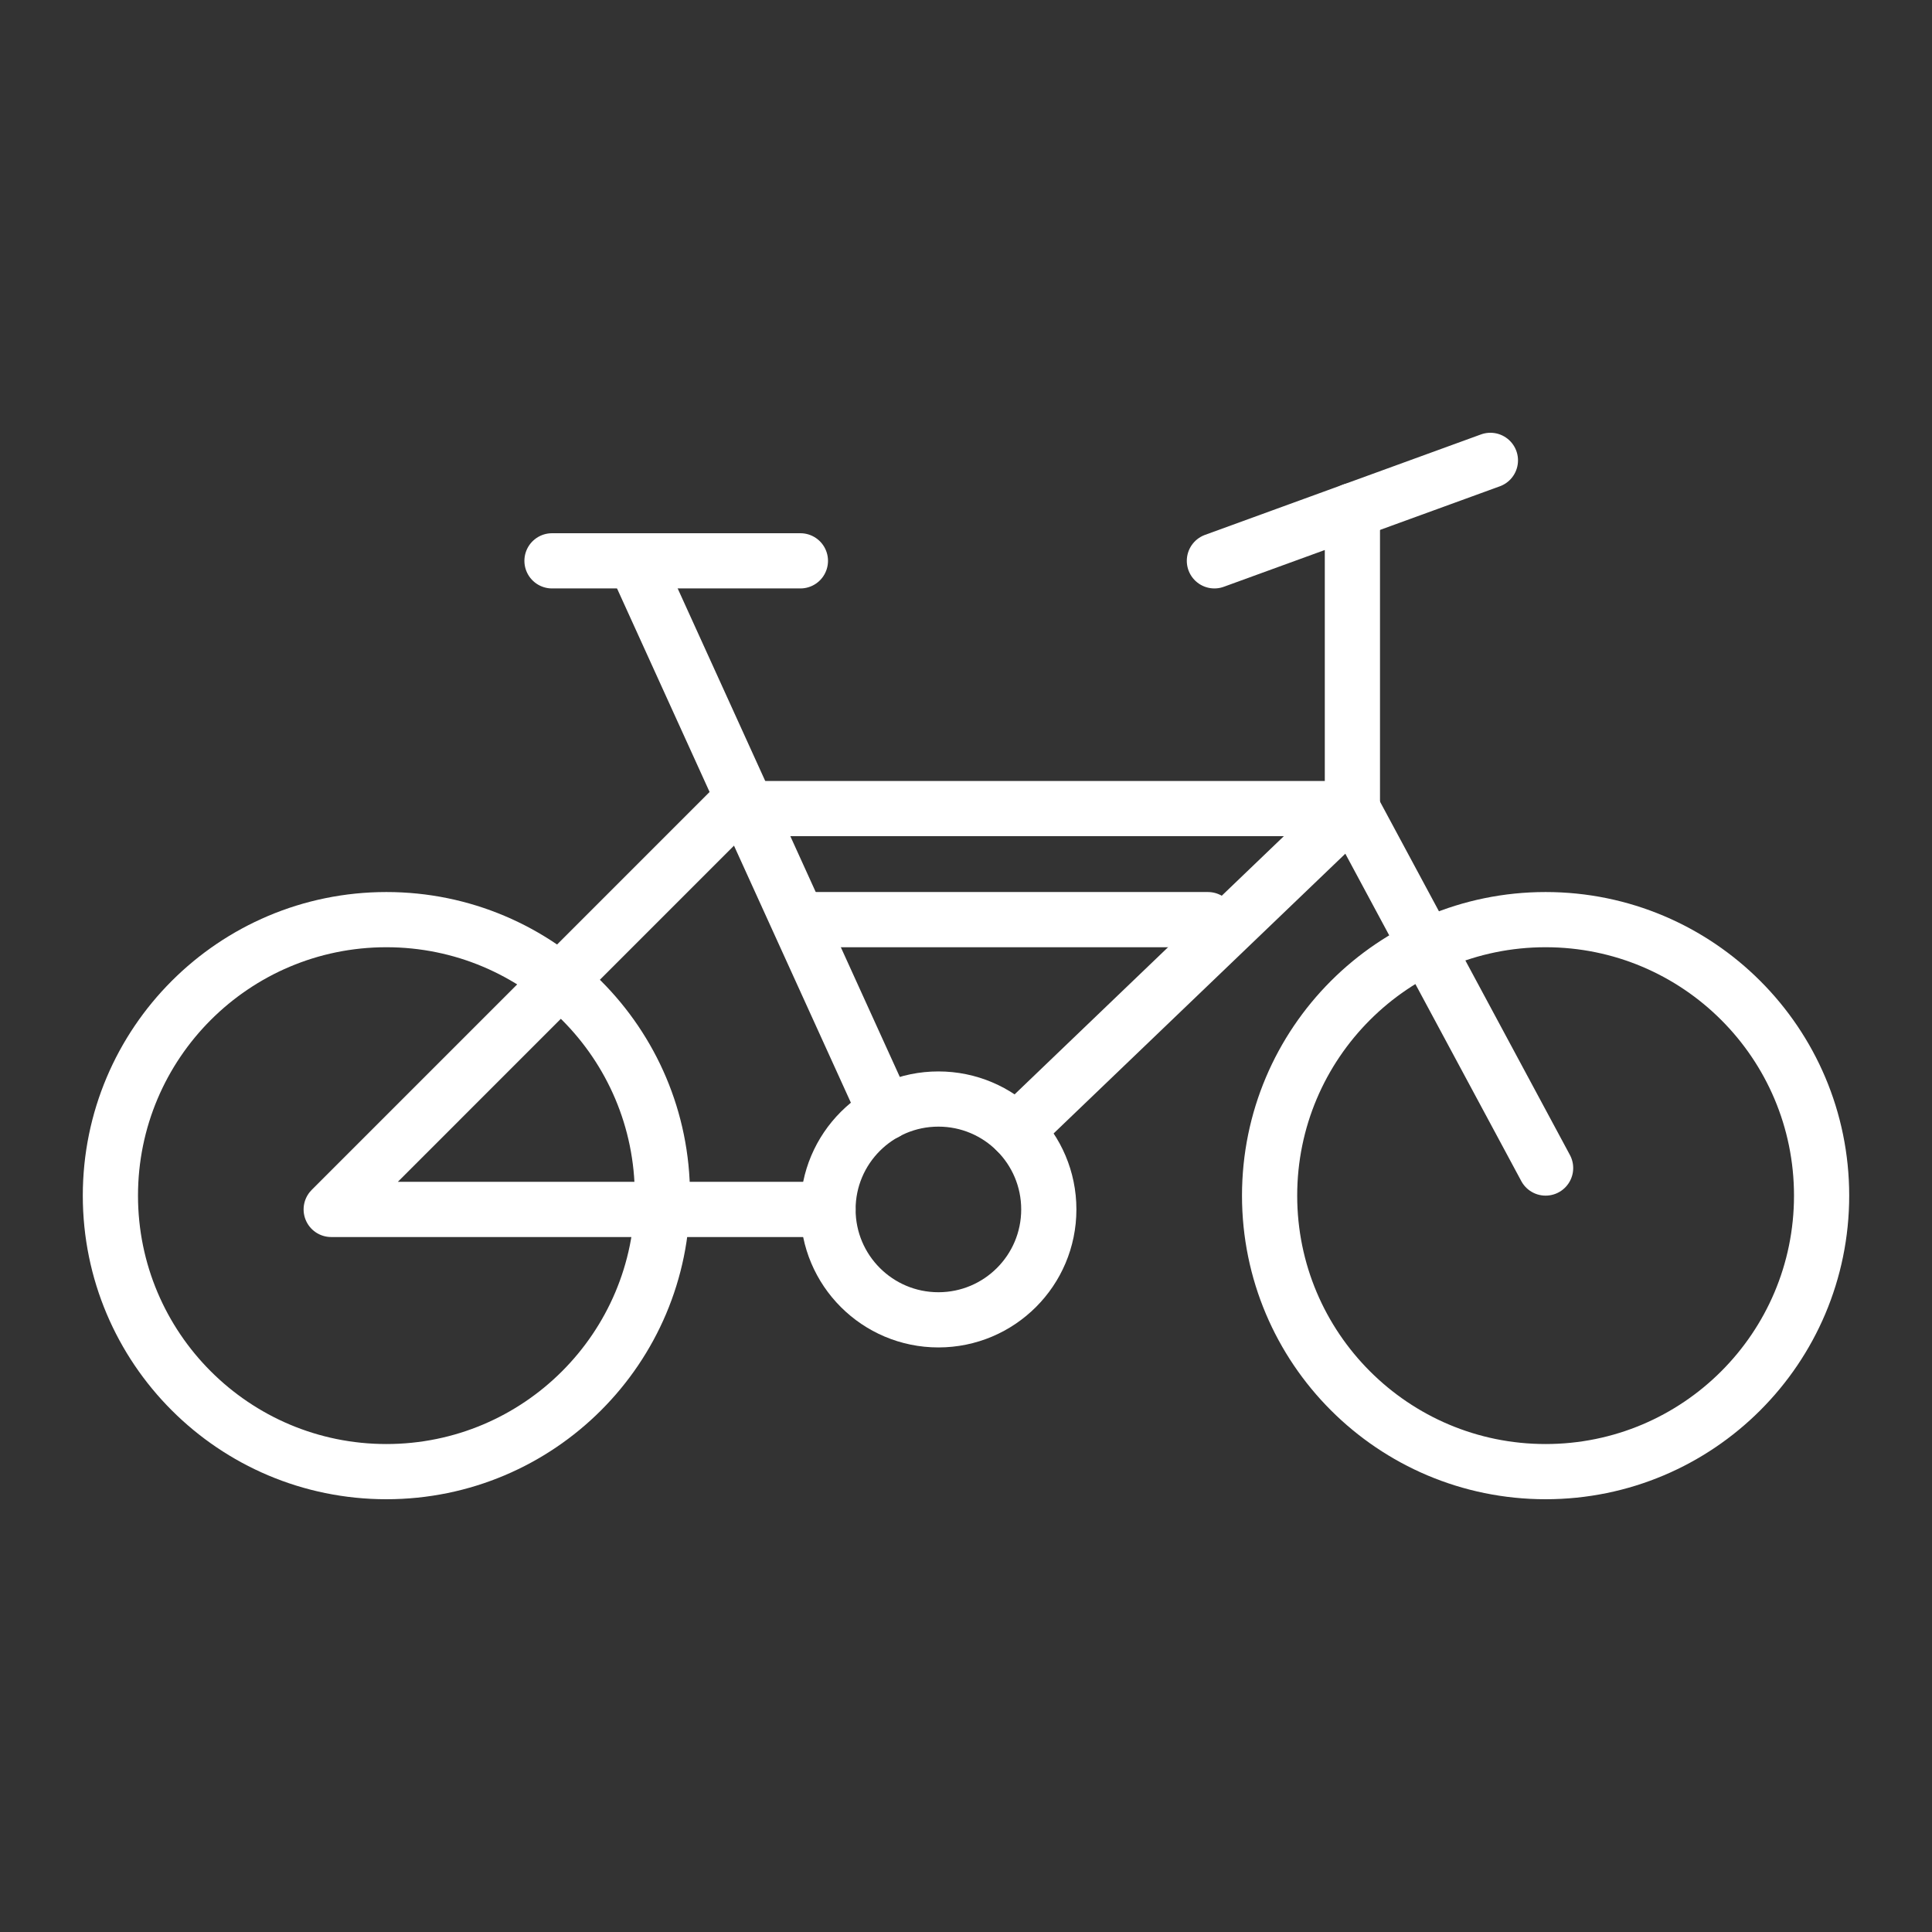<svg fill="#FFFFFF" xmlns="http://www.w3.org/2000/svg" xmlns:xlink="http://www.w3.org/1999/xlink" version="1.1" x="0px" y="0px" viewBox="0 0 70 70" enable-background="new 0 0 70 70" xml:space="preserve"><rect x="0" y="0" width="70" height="70" fill="#333333" stroke="none"/><g><circle fill="none" stroke="#FFFFFF" stroke-width="2" stroke-linecap="round" stroke-linejoin="round" stroke-miterlimit="10" cx="56" cy="43.32" r="10"></circle><circle fill="none" stroke="#FFFFFF" stroke-width="2" stroke-linecap="round" stroke-linejoin="round" stroke-miterlimit="10" cx="14" cy="43.32" r="10"></circle><g><line fill="none" stroke="#FFFFFF" stroke-width="2" stroke-linecap="round" stroke-linejoin="round" stroke-miterlimit="10" x1="29" y1="20.32" x2="20" y2="20.32"></line><line fill="none" stroke="#FFFFFF" stroke-width="2" stroke-linecap="round" stroke-linejoin="round" stroke-miterlimit="10" x1="32.09" y1="40.31" x2="23" y2="20.32"></line><circle fill="none" stroke="#FFFFFF" stroke-width="2" stroke-linecap="round" stroke-linejoin="round" stroke-miterlimit="10" cx="34" cy="43.82" r="4"></circle><polyline fill="none" stroke="#FFFFFF" stroke-width="2" stroke-linecap="round" stroke-linejoin="round" stroke-miterlimit="10" points="    30,43.82 12,43.82 26.523,29.296 49,29.296 56,42.32   "></polyline><line fill="none" stroke="#FFFFFF" stroke-width="2" stroke-linecap="round" stroke-linejoin="round" stroke-miterlimit="10" x1="54" y1="16.68" x2="49" y2="18.5"></line><polyline fill="none" stroke="#FFFFFF" stroke-width="2" stroke-linecap="round" stroke-linejoin="round" stroke-miterlimit="10" points="    44,20.32 49,18.5 49,29.3 36.82,40.98   "></polyline><line fill="none" stroke="#FFFFFF" stroke-width="2" stroke-linecap="round" stroke-linejoin="round" stroke-miterlimit="10" x1="29.366" y1="33.32" x2="43.766" y2="33.32"></line></g></g></svg>